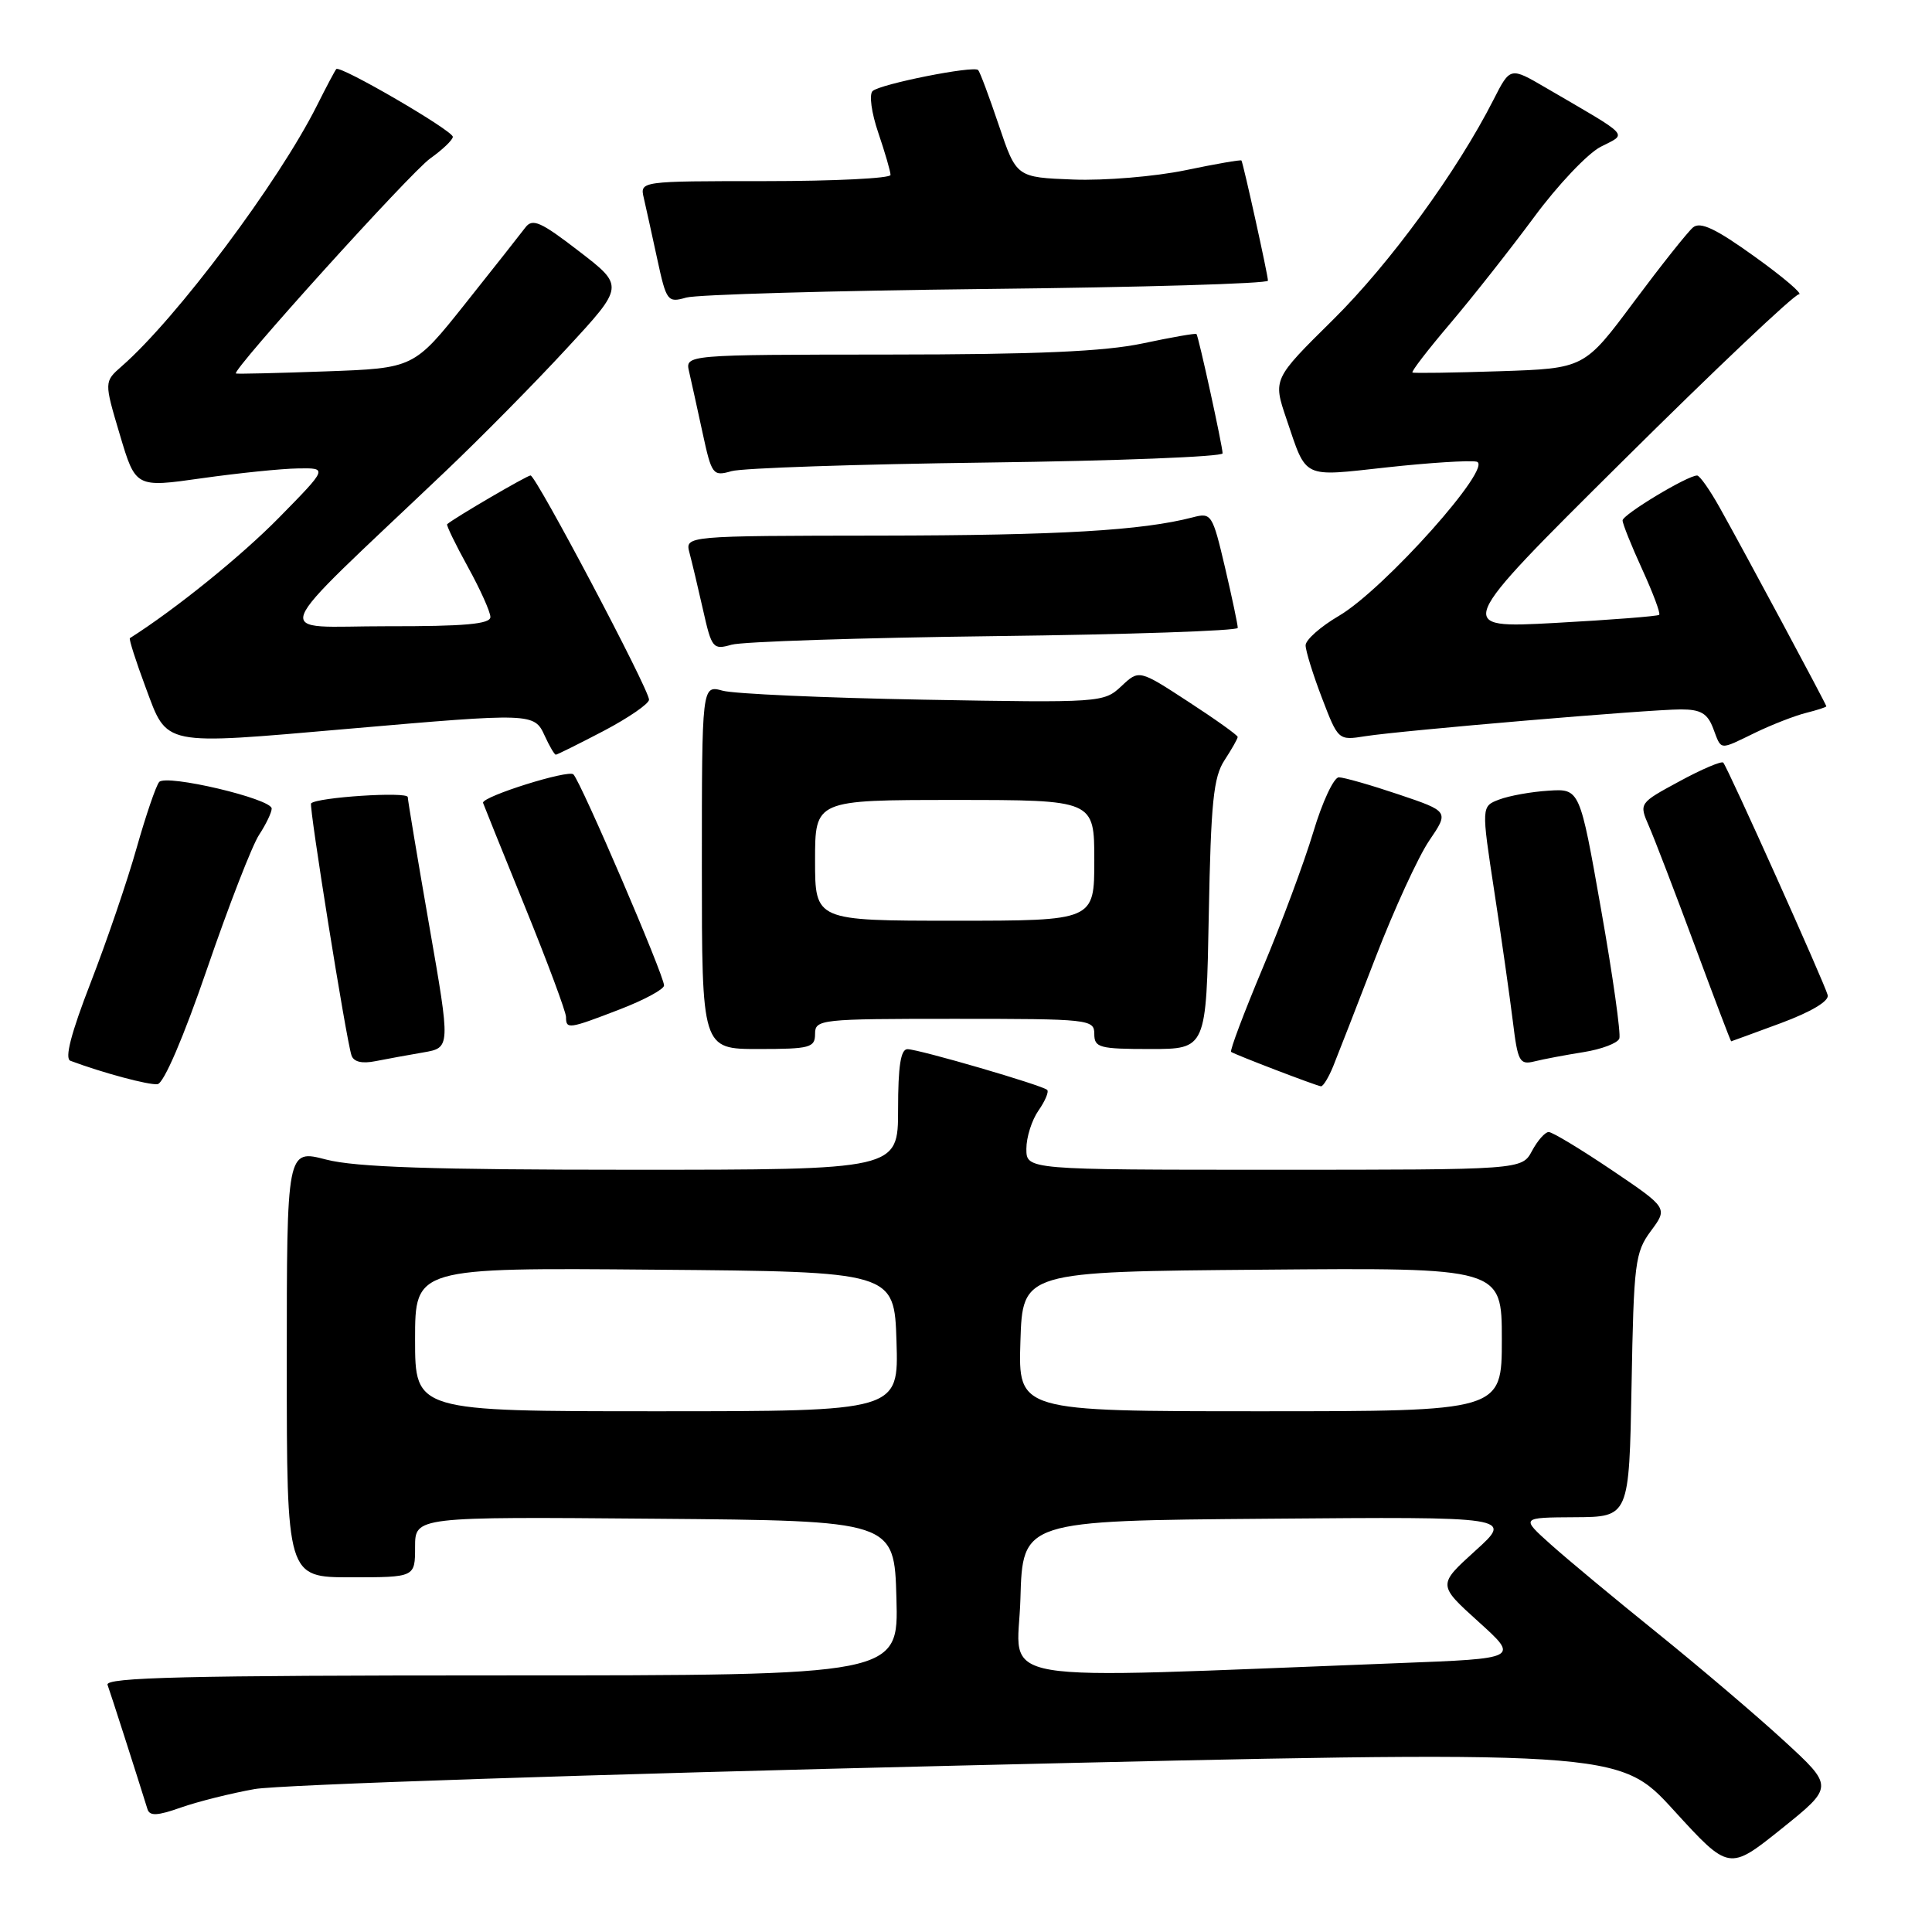 <?xml version="1.0" encoding="UTF-8" standalone="no"?>
<!DOCTYPE svg PUBLIC "-//W3C//DTD SVG 1.1//EN" "http://www.w3.org/Graphics/SVG/1.1/DTD/svg11.dtd" >
<svg xmlns="http://www.w3.org/2000/svg" xmlns:xlink="http://www.w3.org/1999/xlink" version="1.1" viewBox="0 0 256 256">
 <g >
 <path fill="currentColor"
d=" M 236.34 230.62 C 232.67 227.25 225.13 220.84 219.59 216.37 C 214.04 211.90 207.70 206.63 205.50 204.66 C 201.50 201.08 201.50 201.08 208.69 201.04 C 215.87 201.00 215.87 201.00 216.19 183.58 C 216.48 167.33 216.65 165.95 218.75 163.11 C 221.01 160.07 221.01 160.07 213.55 155.03 C 209.45 152.27 205.70 150.00 205.21 150.00 C 204.73 150.00 203.74 151.12 203.00 152.50 C 201.66 155.00 201.66 155.00 168.83 155.00 C 136.00 155.00 136.00 155.00 136.00 152.22 C 136.00 150.69 136.72 148.42 137.60 147.16 C 138.48 145.90 139.00 144.67 138.76 144.42 C 138.15 143.81 121.82 139.05 120.25 139.02 C 119.35 139.01 119.00 141.26 119.00 147.00 C 119.00 155.00 119.00 155.00 83.72 155.00 C 57.29 155.00 47.13 154.66 43.22 153.65 C 38.00 152.29 38.00 152.29 38.00 180.65 C 38.00 209.00 38.00 209.00 46.50 209.00 C 55.00 209.00 55.00 209.00 55.00 204.99 C 55.00 200.97 55.00 200.97 86.75 201.24 C 118.50 201.50 118.50 201.50 118.78 211.75 C 119.07 222.00 119.07 222.00 66.43 222.00 C 24.74 222.00 13.88 222.26 14.25 223.25 C 14.63 224.28 18.10 235.09 19.54 239.72 C 19.83 240.66 20.85 240.61 23.96 239.51 C 26.18 238.73 30.59 237.62 33.75 237.06 C 36.91 236.49 78.88 235.09 127.00 233.95 C 214.50 231.88 214.50 231.88 221.80 239.89 C 229.11 247.89 229.11 247.89 236.06 242.32 C 243.01 236.74 243.01 236.74 236.34 230.62 Z  M 27.45 128.34 C 30.31 120.00 33.41 112.02 34.33 110.62 C 35.25 109.22 36.00 107.65 36.00 107.14 C 36.00 105.84 22.03 102.55 21.09 103.62 C 20.67 104.11 19.33 108.04 18.10 112.37 C 16.88 116.70 14.14 124.72 12.02 130.19 C 9.41 136.92 8.54 140.27 9.33 140.56 C 13.54 142.14 19.71 143.80 20.87 143.66 C 21.70 143.56 24.32 137.46 27.45 128.34 Z  M 176.67 141.25 C 177.28 139.74 179.80 133.28 182.26 126.89 C 184.72 120.51 187.92 113.54 189.37 111.40 C 192.01 107.52 192.01 107.52 185.31 105.26 C 181.63 104.02 178.07 103.00 177.40 103.00 C 176.74 103.00 175.21 106.26 174.02 110.25 C 172.82 114.24 169.80 122.36 167.30 128.30 C 164.81 134.24 162.93 139.23 163.13 139.38 C 163.62 139.74 174.35 143.85 175.03 143.94 C 175.32 143.97 176.06 142.76 176.67 141.25 Z  M 56.10 139.45 C 59.70 138.83 59.70 138.83 56.88 122.67 C 55.33 113.78 54.05 106.10 54.03 105.62 C 54.00 104.86 42.03 105.64 41.22 106.45 C 40.91 106.76 45.85 137.63 46.57 139.83 C 46.85 140.70 47.95 140.97 49.75 140.61 C 51.26 140.31 54.12 139.79 56.10 139.45 Z  M 209.84 139.41 C 212.22 139.03 214.35 138.22 214.57 137.61 C 214.79 137.00 213.71 129.30 212.15 120.50 C 209.33 104.50 209.33 104.50 205.19 104.77 C 202.91 104.91 199.98 105.44 198.66 105.94 C 196.28 106.84 196.28 106.84 198.01 118.17 C 198.97 124.40 200.06 132.13 200.46 135.34 C 201.11 140.68 201.35 141.13 203.33 140.64 C 204.52 140.34 207.45 139.79 209.84 139.41 Z  M 108.00 137.00 C 108.00 135.07 108.67 135.00 126.50 135.00 C 144.33 135.00 145.00 135.07 145.00 137.00 C 145.00 138.82 145.67 139.00 152.42 139.00 C 159.84 139.00 159.84 139.00 160.17 121.20 C 160.45 106.31 160.79 102.97 162.25 100.74 C 163.21 99.27 164.00 97.88 164.00 97.65 C 164.00 97.42 161.06 95.32 157.46 92.98 C 150.93 88.72 150.93 88.72 148.58 90.93 C 146.26 93.10 145.89 93.13 122.36 92.71 C 109.24 92.47 97.26 91.94 95.75 91.52 C 93.00 90.77 93.00 90.77 93.00 114.88 C 93.00 139.00 93.00 139.00 100.50 139.00 C 107.33 139.00 108.00 138.82 108.00 137.00 Z  M 236.00 135.56 C 240.00 134.07 242.38 132.65 242.18 131.86 C 241.80 130.35 228.94 101.72 228.34 101.05 C 228.12 100.81 225.51 101.91 222.55 103.52 C 217.17 106.43 217.17 106.43 218.49 109.46 C 219.22 111.13 221.95 118.24 224.55 125.25 C 227.15 132.26 229.32 137.99 229.39 137.98 C 229.45 137.97 232.43 136.88 236.00 135.56 Z  M 82.12 133.75 C 85.34 132.51 87.98 131.09 87.99 130.58 C 88.01 129.29 77.02 103.69 75.98 102.61 C 75.34 101.95 63.97 105.51 64.00 106.37 C 64.01 106.44 66.48 112.58 69.50 120.00 C 72.52 127.42 74.99 134.06 75.00 134.75 C 75.00 136.41 75.32 136.37 82.12 133.75 Z  M 79.99 96.85 C 83.29 95.11 86.00 93.25 86.00 92.71 C 86.00 91.34 71.02 63.00 70.30 63.00 C 69.84 63.00 60.24 68.60 59.25 69.46 C 59.11 69.57 60.34 72.11 61.98 75.09 C 63.62 78.06 64.97 81.06 64.98 81.75 C 65.00 82.69 61.60 83.00 51.25 82.98 C 35.81 82.96 34.87 85.42 59.03 62.45 C 63.69 58.02 70.93 50.69 75.11 46.15 C 82.73 37.91 82.73 37.91 76.72 33.29 C 71.65 29.38 70.55 28.89 69.61 30.15 C 69.00 30.96 65.43 35.49 61.67 40.21 C 54.84 48.79 54.84 48.79 43.17 49.21 C 36.75 49.44 31.39 49.57 31.26 49.49 C 30.64 49.14 54.36 22.88 57.00 21.00 C 58.65 19.83 60.00 18.53 60.00 18.13 C 60.00 17.30 45.05 8.60 44.56 9.15 C 44.39 9.34 43.23 11.52 41.99 14.00 C 36.90 24.14 23.40 42.18 16.14 48.52 C 13.79 50.58 13.79 50.58 15.88 57.60 C 17.97 64.62 17.97 64.62 26.74 63.37 C 31.56 62.69 37.29 62.10 39.47 62.07 C 43.44 62.00 43.44 62.00 36.97 68.59 C 31.97 73.68 23.26 80.72 17.21 84.56 C 17.06 84.66 18.00 87.61 19.31 91.12 C 22.22 98.93 21.27 98.73 46.16 96.57 C 70.54 94.45 70.80 94.46 72.18 97.50 C 72.81 98.88 73.47 100.00 73.65 100.00 C 73.82 100.00 76.68 98.58 79.99 96.85 Z  M 232.63 97.06 C 234.83 96.00 237.84 94.83 239.32 94.46 C 240.79 94.09 242.00 93.70 242.00 93.59 C 242.00 93.34 231.05 72.93 227.87 67.26 C 226.57 64.93 225.22 63.01 224.88 63.01 C 223.62 62.99 215.00 68.19 215.00 68.96 C 215.00 69.40 216.17 72.32 217.60 75.44 C 219.03 78.57 220.05 81.28 219.85 81.47 C 219.66 81.65 213.46 82.14 206.09 82.54 C 192.67 83.27 192.67 83.27 214.97 61.14 C 227.24 48.96 237.76 39.00 238.36 39.00 C 238.96 39.00 236.34 36.76 232.54 34.03 C 227.36 30.30 225.31 29.33 224.34 30.13 C 223.63 30.72 220.10 35.17 216.49 40.01 C 209.93 48.82 209.93 48.82 198.71 49.19 C 192.55 49.39 187.35 49.47 187.16 49.36 C 186.97 49.24 189.23 46.31 192.19 42.83 C 195.14 39.35 200.12 33.03 203.26 28.79 C 206.39 24.54 210.37 20.34 212.10 19.45 C 215.64 17.62 216.30 18.32 204.80 11.61 C 200.11 8.87 200.11 8.87 197.91 13.19 C 193.07 22.72 184.17 34.92 176.63 42.37 C 168.67 50.23 168.67 50.23 170.46 55.51 C 173.19 63.55 172.40 63.17 183.76 61.93 C 189.32 61.32 194.67 60.98 195.64 61.17 C 198.09 61.64 183.43 78.07 177.42 81.60 C 174.99 83.02 173.00 84.78 173.00 85.51 C 173.00 86.23 173.97 89.36 175.16 92.47 C 177.32 98.11 177.33 98.12 180.91 97.55 C 185.76 96.79 218.57 94.00 222.73 94.00 C 225.35 94.00 226.25 94.53 227.00 96.50 C 228.14 99.49 227.70 99.45 232.63 97.06 Z  M 131.75 84.29 C 149.49 84.08 164.01 83.58 164.01 83.20 C 164.02 82.81 163.26 79.21 162.32 75.19 C 160.66 68.13 160.52 67.90 158.05 68.55 C 151.32 70.30 140.38 70.94 116.63 70.97 C 90.77 71.00 90.77 71.00 91.36 73.25 C 91.69 74.49 92.50 77.90 93.16 80.83 C 94.30 85.91 94.48 86.13 96.93 85.43 C 98.34 85.02 114.01 84.51 131.75 84.29 Z  M 130.75 61.29 C 147.94 61.07 162.00 60.52 162.00 60.07 C 162.00 59.14 158.83 44.63 158.54 44.26 C 158.44 44.13 155.24 44.69 151.43 45.50 C 146.34 46.58 137.39 46.97 117.64 46.98 C 90.78 47.00 90.78 47.00 91.31 49.25 C 91.59 50.49 92.40 54.12 93.09 57.33 C 94.30 62.93 94.46 63.14 96.93 62.43 C 98.34 62.02 113.56 61.51 130.75 61.29 Z  M 130.75 38.29 C 151.24 38.07 168.01 37.58 168.01 37.19 C 168.03 36.52 164.76 21.74 164.50 21.27 C 164.42 21.14 161.08 21.72 157.06 22.56 C 153.04 23.39 146.36 23.95 142.21 23.79 C 134.68 23.50 134.68 23.50 132.35 16.60 C 131.07 12.80 129.84 9.51 129.61 9.28 C 129.01 8.67 116.66 11.13 115.63 12.06 C 115.14 12.50 115.47 14.94 116.38 17.60 C 117.27 20.22 118.00 22.73 118.00 23.18 C 118.00 23.63 110.53 24.00 101.39 24.00 C 84.78 24.00 84.78 24.00 85.31 26.25 C 85.59 27.49 86.40 31.12 87.09 34.33 C 88.30 39.93 88.46 40.14 90.93 39.43 C 92.34 39.03 110.26 38.52 130.75 38.29 Z  M 135.21 211.87 C 135.50 201.50 135.50 201.50 167.99 201.24 C 200.48 200.97 200.48 200.97 195.49 205.48 C 190.50 210.00 190.50 210.00 195.90 214.88 C 201.30 219.76 201.30 219.76 185.40 220.37 C 129.51 222.51 134.89 223.42 135.21 211.87 Z  M 55.00 177.49 C 55.00 167.97 55.00 167.97 86.75 168.24 C 118.50 168.50 118.50 168.50 118.79 177.75 C 119.08 187.00 119.08 187.00 87.04 187.00 C 55.00 187.00 55.00 187.00 55.00 177.49 Z  M 135.21 177.75 C 135.50 168.50 135.50 168.50 167.25 168.24 C 199.00 167.97 199.00 167.97 199.00 177.49 C 199.00 187.00 199.00 187.00 166.96 187.00 C 134.92 187.00 134.92 187.00 135.21 177.75 Z  M 108.00 114.00 C 108.00 106.00 108.00 106.00 126.50 106.00 C 145.00 106.00 145.00 106.00 145.00 114.00 C 145.00 122.00 145.00 122.00 126.50 122.00 C 108.00 122.00 108.00 122.00 108.00 114.00 Z "/>
</g>
</svg>